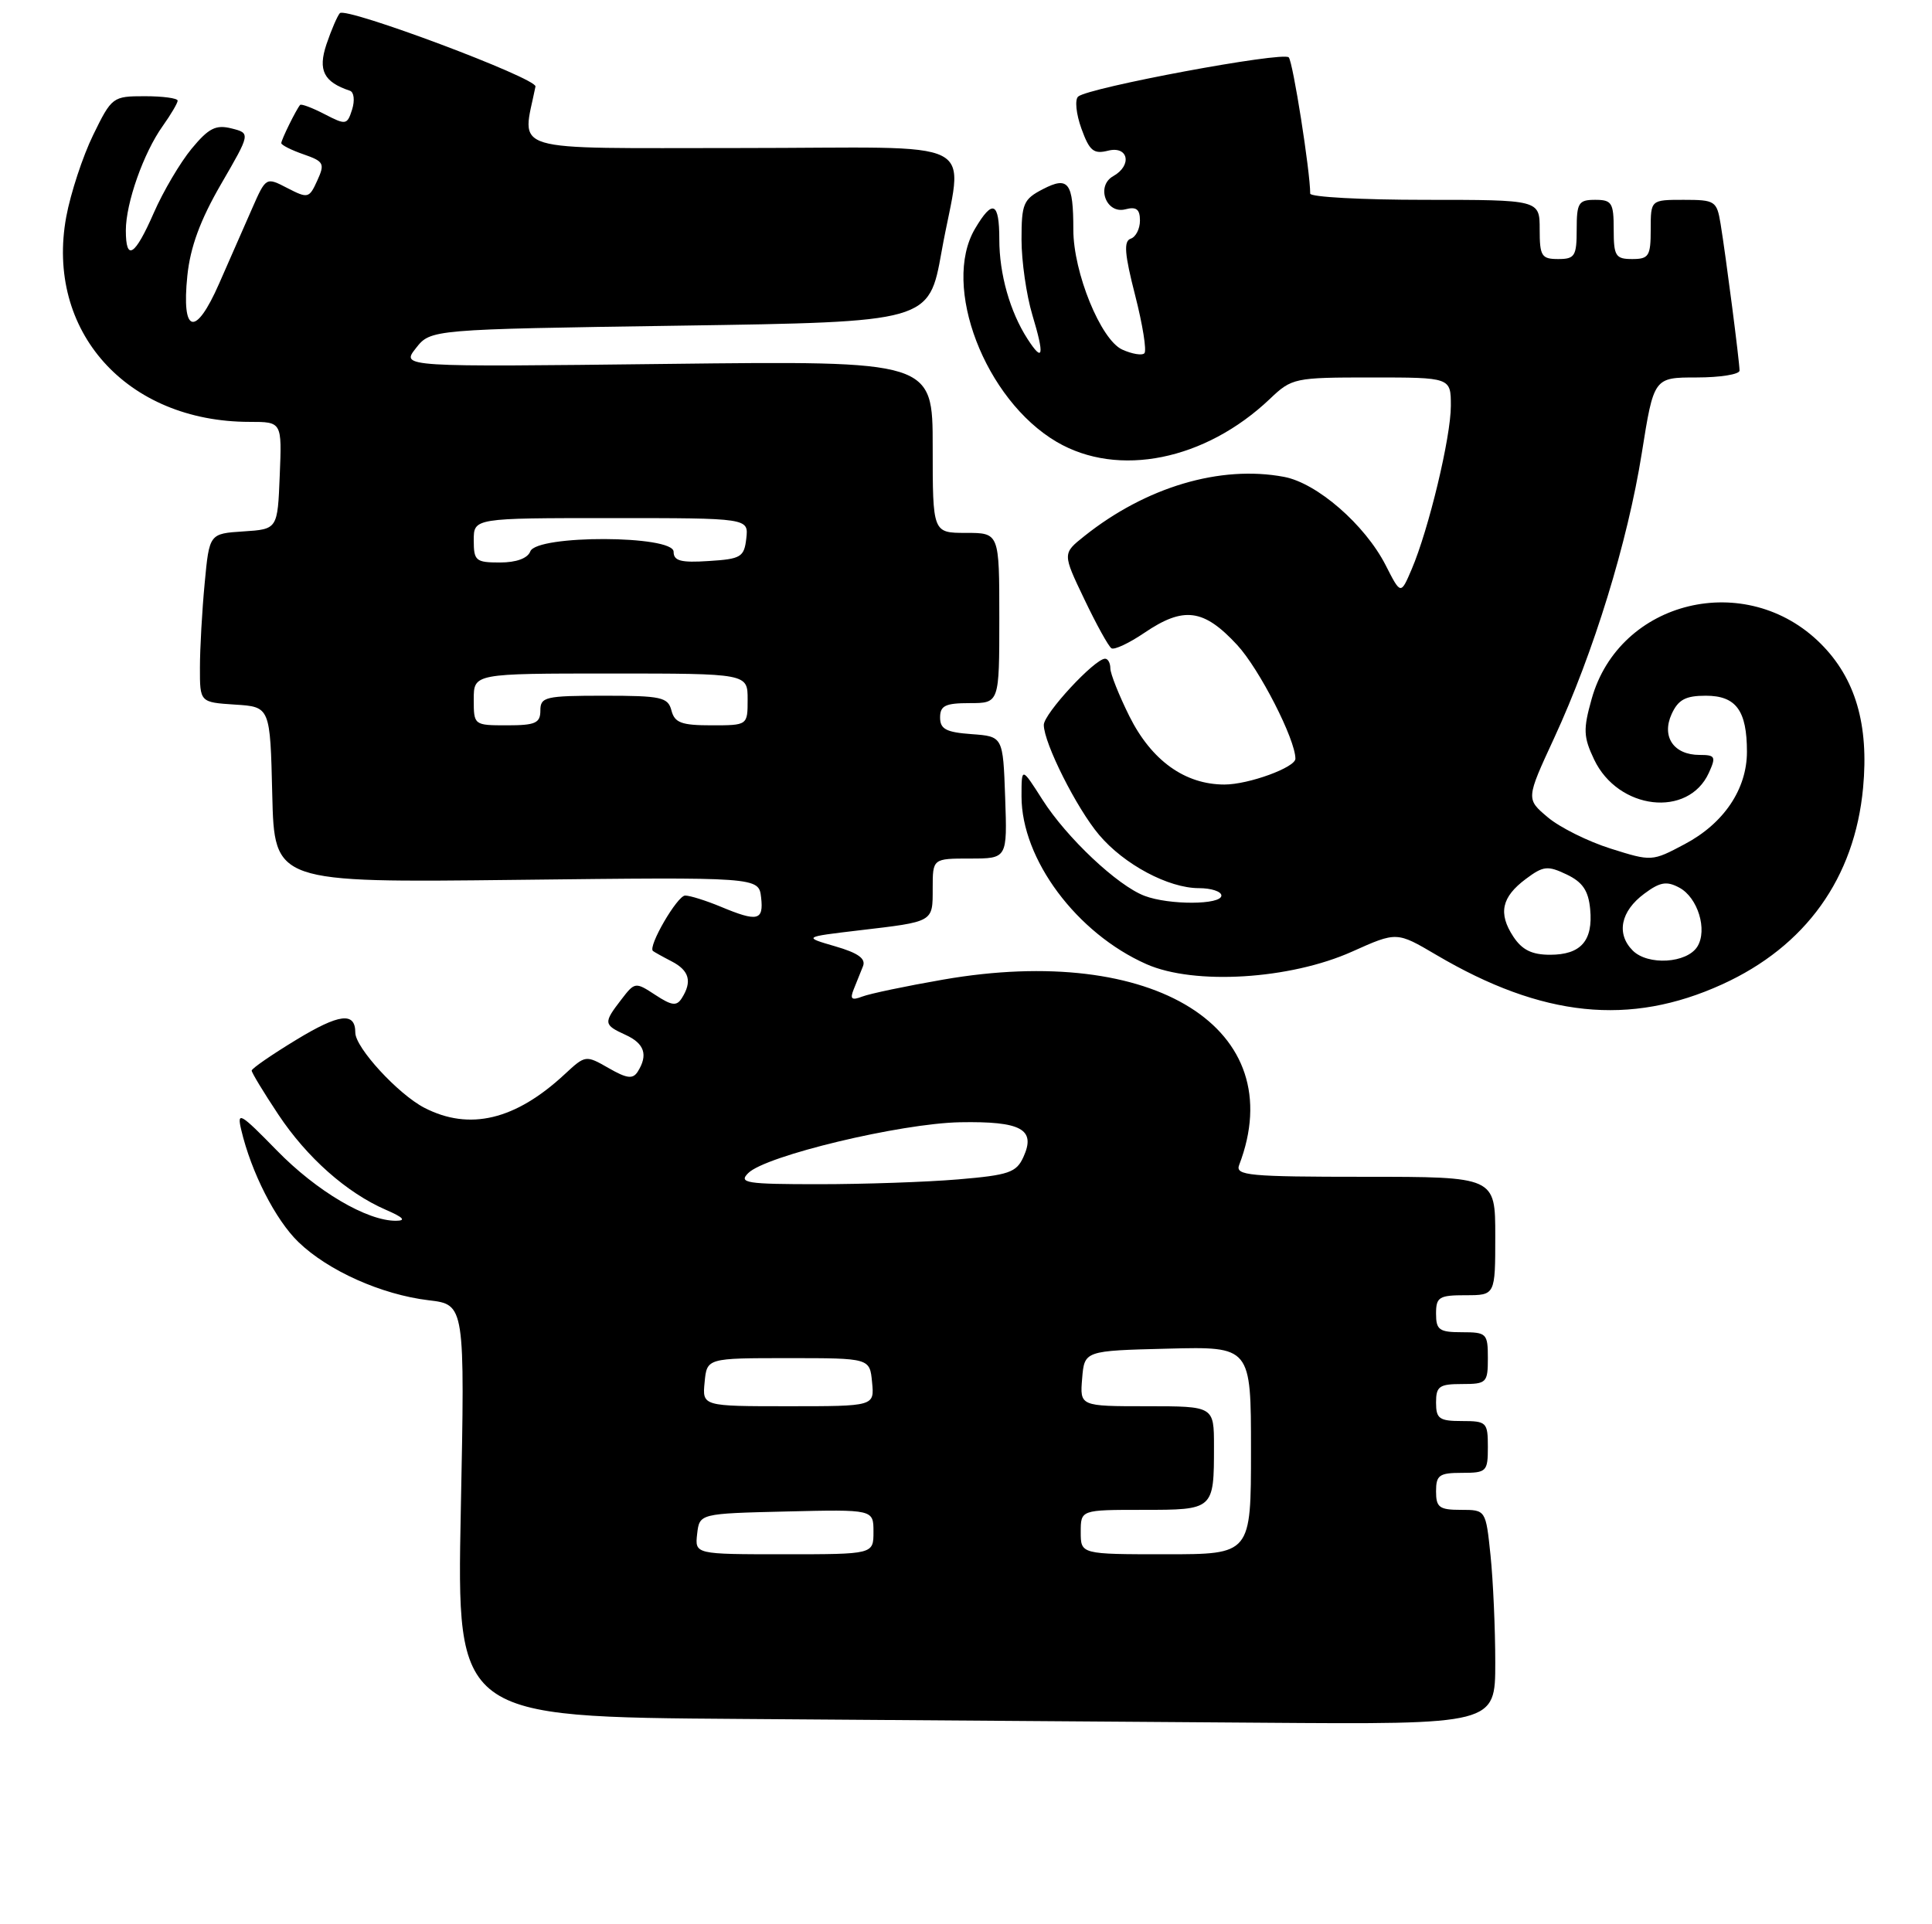 <?xml version="1.0" encoding="UTF-8" standalone="no"?>
<!DOCTYPE svg PUBLIC "-//W3C//DTD SVG 1.1//EN" "http://www.w3.org/Graphics/SVG/1.1/DTD/svg11.dtd" >
<svg xmlns="http://www.w3.org/2000/svg" xmlns:xlink="http://www.w3.org/1999/xlink" version="1.1" viewBox="0 0 261 260">
 <g >
 <path fill="currentColor"
d=" M 202.00 224.65 C 202.00 220.05 201.71 213.53 201.36 210.15 C 200.72 204.00 200.72 204.00 197.36 204.00 C 194.44 204.00 194.00 203.67 194.00 201.50 C 194.00 199.31 194.43 199.00 197.50 199.00 C 200.83 199.00 201.00 198.83 201.00 195.50 C 201.00 192.17 200.83 192.00 197.50 192.00 C 194.43 192.00 194.00 191.69 194.00 189.50 C 194.00 187.31 194.43 187.00 197.50 187.00 C 200.83 187.00 201.00 186.83 201.00 183.50 C 201.00 180.17 200.83 180.00 197.50 180.00 C 194.43 180.00 194.00 179.69 194.00 177.50 C 194.00 175.25 194.40 175.00 198.00 175.00 C 202.00 175.00 202.00 175.00 202.00 167.00 C 202.00 159.00 202.00 159.00 184.39 159.00 C 168.72 159.00 166.85 158.83 167.40 157.41 C 174.46 138.99 155.94 127.39 127.40 132.36 C 122.39 133.23 117.48 134.26 116.48 134.65 C 115.05 135.20 114.80 134.99 115.33 133.67 C 115.70 132.75 116.26 131.35 116.58 130.56 C 117.00 129.53 115.94 128.76 112.83 127.86 C 108.50 126.60 108.50 126.60 116.00 125.71 C 126.20 124.51 126.00 124.63 126.00 120.03 C 126.00 116.00 126.00 116.00 131.04 116.00 C 136.08 116.00 136.08 116.00 135.79 107.75 C 135.50 99.50 135.50 99.50 131.25 99.19 C 127.81 98.94 127.00 98.51 127.00 96.94 C 127.00 95.34 127.71 95.00 131.00 95.00 C 135.00 95.00 135.00 95.00 135.00 83.50 C 135.00 72.00 135.00 72.00 130.50 72.00 C 126.00 72.00 126.00 72.00 126.00 60.38 C 126.00 48.75 126.00 48.75 90.09 49.17 C 54.18 49.59 54.18 49.59 56.18 47.05 C 58.18 44.50 58.18 44.50 91.84 44.00 C 125.50 43.50 125.50 43.50 127.20 34.00 C 130.03 18.17 133.60 20.00 99.89 20.00 C 68.03 20.00 70.53 20.75 72.34 11.69 C 72.56 10.57 46.70 0.88 45.91 1.78 C 45.56 2.18 44.75 4.07 44.10 5.99 C 42.93 9.50 43.73 11.08 47.27 12.26 C 47.82 12.44 47.95 13.57 47.57 14.79 C 46.90 16.89 46.74 16.92 43.84 15.42 C 42.18 14.56 40.69 14.00 40.54 14.18 C 40.00 14.82 38.00 18.88 38.00 19.34 C 38.00 19.59 39.35 20.28 41.00 20.85 C 43.76 21.81 43.91 22.10 42.86 24.40 C 41.77 26.80 41.60 26.84 38.82 25.41 C 35.93 23.91 35.93 23.91 34.04 28.21 C 33.01 30.57 31.01 35.12 29.60 38.32 C 26.40 45.61 24.50 45.13 25.31 37.24 C 25.71 33.38 27.05 29.73 29.86 24.88 C 33.85 18.00 33.85 18.00 31.27 17.35 C 29.15 16.82 28.19 17.31 25.88 20.10 C 24.34 21.97 22.05 25.85 20.79 28.73 C 18.22 34.61 17.00 35.38 17.00 31.13 C 17.00 27.44 19.39 20.66 21.98 17.03 C 23.09 15.47 24.00 13.92 24.00 13.60 C 24.00 13.27 22.01 13.00 19.57 13.00 C 15.23 13.00 15.10 13.09 12.58 18.25 C 11.17 21.14 9.54 26.11 8.95 29.29 C 6.11 44.72 17.09 57.00 33.73 57.00 C 38.09 57.00 38.09 57.00 37.79 64.25 C 37.50 71.50 37.50 71.50 32.89 71.80 C 28.28 72.10 28.28 72.10 27.65 78.80 C 27.30 82.48 27.01 87.61 27.01 90.20 C 27.00 94.89 27.00 94.89 31.75 95.20 C 36.50 95.50 36.50 95.50 36.78 107.38 C 37.07 119.26 37.07 119.26 69.78 118.88 C 102.50 118.50 102.50 118.50 102.82 121.25 C 103.18 124.40 102.35 124.59 97.35 122.50 C 95.37 121.68 93.22 121.00 92.56 121.00 C 91.50 121.00 87.49 127.90 88.21 128.49 C 88.37 128.62 89.51 129.26 90.75 129.90 C 93.12 131.13 93.53 132.62 92.11 134.86 C 91.41 135.97 90.76 135.89 88.52 134.42 C 85.83 132.66 85.76 132.67 83.92 135.07 C 81.50 138.21 81.53 138.46 84.50 139.82 C 87.07 140.99 87.58 142.53 86.15 144.80 C 85.49 145.83 84.69 145.73 82.22 144.31 C 79.13 142.54 79.08 142.55 76.30 145.13 C 69.64 151.33 63.42 152.82 57.32 149.67 C 53.78 147.83 48.00 141.55 48.00 139.52 C 48.00 136.69 45.84 136.95 39.99 140.51 C 36.70 142.51 34.00 144.37 34.00 144.65 C 34.00 144.93 35.61 147.59 37.59 150.57 C 41.46 156.40 46.83 161.16 52.15 163.47 C 54.50 164.49 54.90 164.93 53.50 164.94 C 49.59 164.97 42.78 160.96 37.39 155.43 C 32.44 150.36 31.98 150.10 32.59 152.66 C 33.94 158.39 37.21 164.82 40.32 167.82 C 44.32 171.69 51.55 174.92 57.90 175.68 C 62.81 176.26 62.81 176.26 62.25 204.12 C 61.70 231.98 61.70 231.98 100.10 232.25 C 121.22 232.40 152.79 232.63 170.25 232.76 C 202.00 233.00 202.00 233.00 202.00 224.65 Z  M 232.65 133.00 C 243.94 127.86 250.55 118.64 251.69 106.45 C 252.49 97.90 250.66 91.66 245.98 86.98 C 235.92 76.92 218.76 81.06 215.02 94.44 C 213.86 98.56 213.91 99.58 215.36 102.63 C 218.61 109.44 228.06 110.54 230.85 104.43 C 231.85 102.23 231.73 102.00 229.60 102.00 C 226.11 102.00 224.43 99.54 225.83 96.47 C 226.72 94.53 227.71 94.00 230.44 94.00 C 234.53 94.00 236.00 96.00 236.00 101.57 C 236.00 106.62 232.88 111.26 227.58 114.06 C 223.18 116.40 223.12 116.40 217.60 114.66 C 214.55 113.70 210.72 111.80 209.10 110.43 C 206.15 107.95 206.15 107.95 209.95 99.73 C 215.30 88.15 219.88 73.24 221.79 61.25 C 223.42 51.00 223.42 51.00 229.21 51.00 C 232.39 51.00 235.00 50.58 235.00 50.07 C 235.00 48.90 233.15 34.58 232.44 30.25 C 231.93 27.15 231.70 27.00 227.45 27.00 C 223.00 27.00 223.00 27.00 223.00 31.00 C 223.00 34.60 222.75 35.00 220.50 35.00 C 218.25 35.00 218.00 34.60 218.00 31.00 C 218.00 27.40 217.75 27.00 215.50 27.00 C 213.25 27.00 213.00 27.40 213.00 31.00 C 213.00 34.60 212.75 35.00 210.50 35.00 C 208.25 35.00 208.00 34.60 208.00 31.00 C 208.00 27.00 208.00 27.00 192.50 27.00 C 183.97 27.00 177.00 26.62 177.00 26.16 C 177.00 23.17 174.67 8.36 174.10 7.75 C 173.34 6.93 147.02 11.83 145.65 13.05 C 145.18 13.46 145.38 15.41 146.09 17.37 C 147.18 20.39 147.74 20.85 149.69 20.36 C 152.44 19.67 152.98 22.35 150.39 23.80 C 148.02 25.13 149.43 28.96 152.03 28.28 C 153.51 27.89 154.00 28.27 154.00 29.80 C 154.00 30.92 153.44 32.02 152.75 32.25 C 151.78 32.58 151.92 34.32 153.35 39.90 C 154.37 43.88 154.93 47.40 154.60 47.73 C 154.28 48.06 152.92 47.83 151.60 47.23 C 148.71 45.91 145.00 36.82 145.00 31.04 C 145.00 24.65 144.34 23.77 140.90 25.55 C 138.25 26.92 138.00 27.51 138.00 32.37 C 138.00 35.29 138.66 39.87 139.46 42.54 C 141.13 48.08 140.93 49.08 138.80 45.78 C 136.44 42.12 135.00 37.03 135.00 32.35 C 135.00 27.27 134.10 26.87 131.72 30.90 C 127.16 38.62 133.06 54.02 142.76 59.71 C 151.06 64.57 162.81 62.20 171.55 53.90 C 174.52 51.07 174.86 51.00 185.30 51.00 C 196.00 51.00 196.00 51.00 196.00 54.84 C 196.00 59.06 193.01 71.53 190.70 76.93 C 189.23 80.37 189.23 80.37 187.19 76.36 C 184.39 70.89 177.92 65.26 173.46 64.43 C 164.86 62.81 154.80 65.80 146.48 72.44 C 143.53 74.79 143.53 74.79 146.49 80.97 C 148.11 84.37 149.76 87.35 150.15 87.59 C 150.54 87.84 152.53 86.90 154.57 85.52 C 159.91 81.89 162.61 82.25 167.14 87.15 C 170.14 90.40 175.00 99.90 175.00 102.51 C 175.00 103.69 168.67 106.00 165.42 106.00 C 160.07 106.00 155.56 102.76 152.57 96.77 C 151.16 93.93 150.00 91.02 150.00 90.30 C 150.00 89.59 149.68 89.00 149.29 89.00 C 147.89 89.00 141.00 96.44 141.01 97.95 C 141.03 100.42 145.44 109.20 148.47 112.79 C 151.85 116.80 157.85 120.00 161.96 120.00 C 163.63 120.00 165.00 120.45 165.00 121.00 C 165.00 122.27 157.93 122.30 154.62 121.04 C 150.97 119.66 144.10 113.19 140.83 108.05 C 138.00 103.61 138.00 103.61 138.00 107.61 C 138.00 116.10 145.45 126.10 154.88 130.27 C 161.34 133.13 174.27 132.34 182.67 128.57 C 188.69 125.87 188.69 125.87 194.02 129.01 C 208.35 137.46 220.18 138.68 232.65 133.00 Z  M 94.18 207.25 C 94.50 204.50 94.50 204.50 106.25 204.22 C 118.00 203.94 118.00 203.94 118.00 206.97 C 118.00 210.00 118.00 210.00 105.93 210.00 C 93.87 210.00 93.87 210.00 94.18 207.25 Z  M 146.00 207.00 C 146.00 204.00 146.00 204.00 154.39 204.00 C 163.99 204.00 164.00 203.99 164.00 195.42 C 164.00 190.00 164.00 190.00 154.94 190.00 C 145.88 190.00 145.88 190.00 146.19 186.25 C 146.50 182.50 146.50 182.50 157.75 182.22 C 169.00 181.93 169.00 181.93 169.00 195.97 C 169.00 210.00 169.00 210.00 157.50 210.00 C 146.00 210.00 146.00 210.00 146.00 207.00 Z  M 95.19 186.75 C 95.50 183.50 95.50 183.50 106.50 183.50 C 117.50 183.50 117.50 183.50 117.81 186.75 C 118.13 190.00 118.13 190.00 106.50 190.00 C 94.87 190.00 94.87 190.00 95.19 186.75 Z  M 101.08 158.50 C 103.42 156.15 121.62 151.79 129.69 151.63 C 137.97 151.48 139.97 152.57 138.26 156.32 C 137.31 158.42 136.30 158.77 129.44 159.35 C 125.18 159.71 116.72 160.00 110.63 160.00 C 100.79 160.00 99.74 159.83 101.08 158.50 Z  M 64.00 94.50 C 64.00 91.00 64.00 91.00 82.50 91.00 C 101.00 91.00 101.00 91.00 101.00 94.50 C 101.00 98.00 101.00 98.00 96.12 98.00 C 92.07 98.00 91.14 97.66 90.71 96.00 C 90.24 94.20 89.35 94.00 81.59 94.00 C 73.67 94.00 73.00 94.16 73.00 96.00 C 73.00 97.70 72.33 98.00 68.50 98.00 C 64.02 98.00 64.00 97.98 64.00 94.50 Z  M 64.00 73.00 C 64.00 70.00 64.00 70.00 82.57 70.00 C 101.13 70.00 101.13 70.00 100.82 72.75 C 100.53 75.27 100.10 75.53 95.75 75.80 C 91.99 76.05 91.00 75.79 91.00 74.55 C 91.00 72.30 72.50 72.24 71.64 74.50 C 71.28 75.44 69.75 76.00 67.53 76.00 C 64.27 76.00 64.00 75.77 64.00 73.00 Z  M 220.57 128.43 C 218.32 126.17 218.93 123.12 222.13 120.75 C 224.25 119.17 225.15 119.01 226.86 119.93 C 229.37 121.27 230.70 125.65 229.30 127.90 C 227.88 130.16 222.62 130.48 220.57 128.43 Z  M 204.44 126.55 C 202.37 123.40 202.85 121.20 206.14 118.75 C 208.49 116.99 209.08 116.93 211.64 118.15 C 213.80 119.18 214.58 120.33 214.82 122.82 C 215.23 127.11 213.57 129.00 209.40 129.00 C 206.94 129.00 205.62 128.34 204.44 126.55 Z "/>
</g>
</svg>